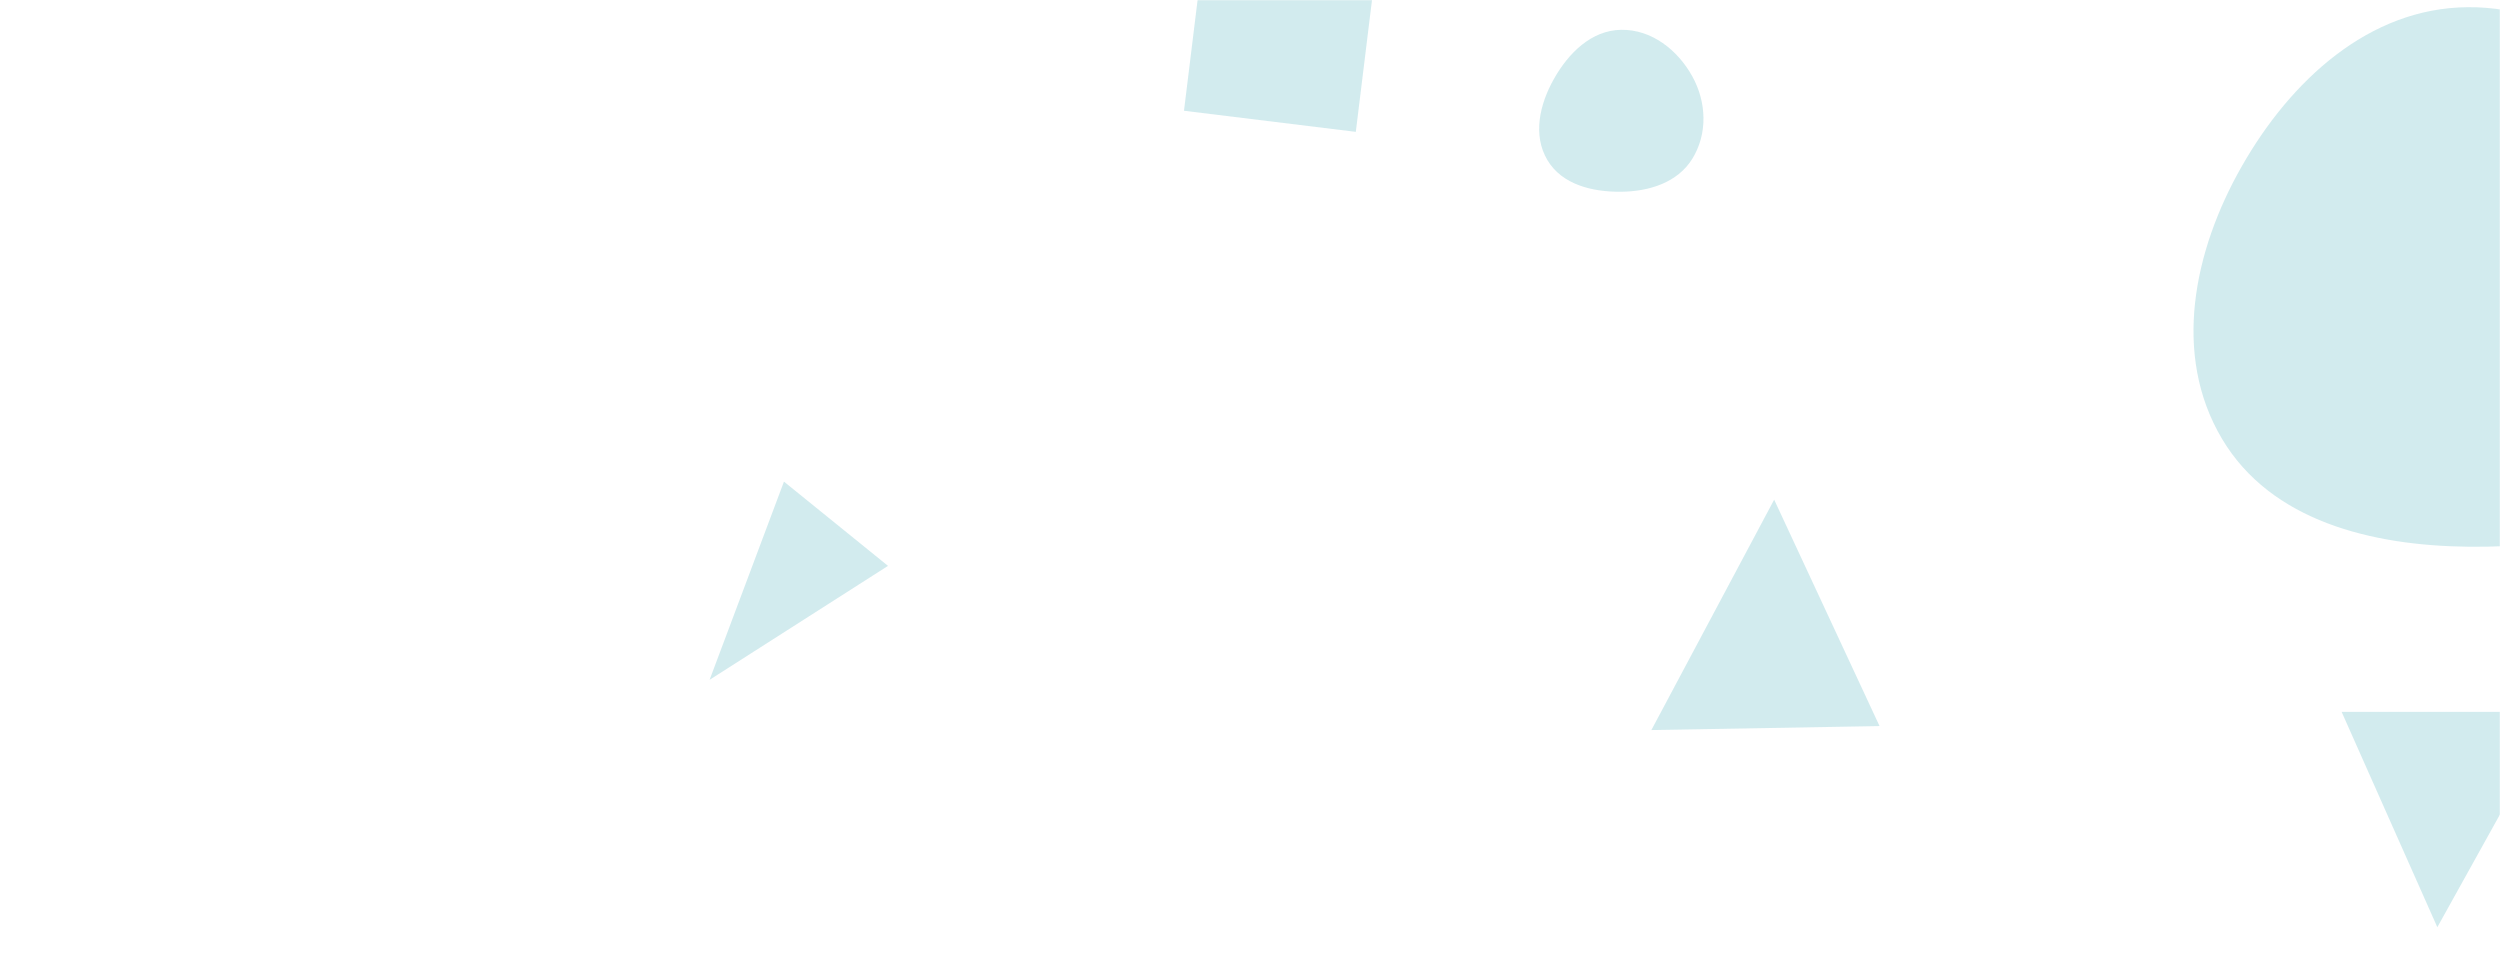 <svg xmlns="http://www.w3.org/2000/svg" version="1.1" xmlns:xlink="http://www.w3.org/1999/xlink" xmlns:svgjs="http://svgjs.com/svgjs" width="1440" height="560" preserveAspectRatio="none" viewBox="0 0 1440 560"><g mask="url(&quot;#SvgjsMask1009&quot;)" fill="none"><path d="M1021.917 287.811L951.197 420.51 1082.622 418.216z" fill="rgba(192, 227, 231, 0.7)" class="triangle-float3"></path><path d="M681.977 63.799L780.946 75.951 793.098-23.017 694.129-35.169z" fill="rgba(192, 227, 231, 0.7)" class="triangle-float2"></path><path d="M1403.904 534.068L1472.805 410.047 1348.783 410.047z" fill="rgba(192, 227, 231, 0.7)" class="triangle-float3"></path><path d="M511.49 325.944L451.561 277.414 408.73 391.574z" fill="rgba(192, 227, 231, 0.7)" class="triangle-float1"></path><path d="M933.683,110.448C949.852,110.303,966.264,105.215,974.771,91.464C983.69,77.047,982.988,58.848,974.783,44.013C966.295,28.667,951.217,16.859,933.683,17.175C916.588,17.483,903.478,30.56,895.069,45.447C886.826,60.041,882.742,77.801,891.302,92.211C899.721,106.383,917.2,110.596,933.683,110.448" fill="rgba(192, 227, 231, 0.7)" class="triangle-float1"></path><path d="M1421.383,314.907C1478.118,315.593,1539.572,304.767,1568.96,256.232C1599.143,206.385,1584.768,143.984,1555.328,93.695C1526.246,44.017,1478.946,3.664,1421.383,4.14C1364.493,4.61,1319.364,46.436,1291.218,95.878C1263.421,144.706,1251.159,204.434,1279.863,252.735C1308.076,300.209,1366.163,314.239,1421.383,314.907" fill="rgba(192, 227, 231, 0.7)" class="triangle-float3"></path></g><defs><mask id="SvgjsMask1009"><rect width="1440" height="560" fill="#ffffff"></rect></mask><style>
            @keyframes float1 {
                0%{transform: translate(0, 0)}
                50%{transform: translate(-10px, 0)}
                100%{transform: translate(0, 0)}
            }

            .triangle-float1 {
                animation: float1 5s infinite;
            }

            @keyframes float2 {
                0%{transform: translate(0, 0)}
                50%{transform: translate(-5px, -5px)}
                100%{transform: translate(0, 0)}
            }

            .triangle-float2 {
                animation: float2 4s infinite;
            }

            @keyframes float3 {
                0%{transform: translate(0, 0)}
                50%{transform: translate(0, -10px)}
                100%{transform: translate(0, 0)}
            }

            .triangle-float3 {
                animation: float3 6s infinite;
            }
        </style></defs></svg>